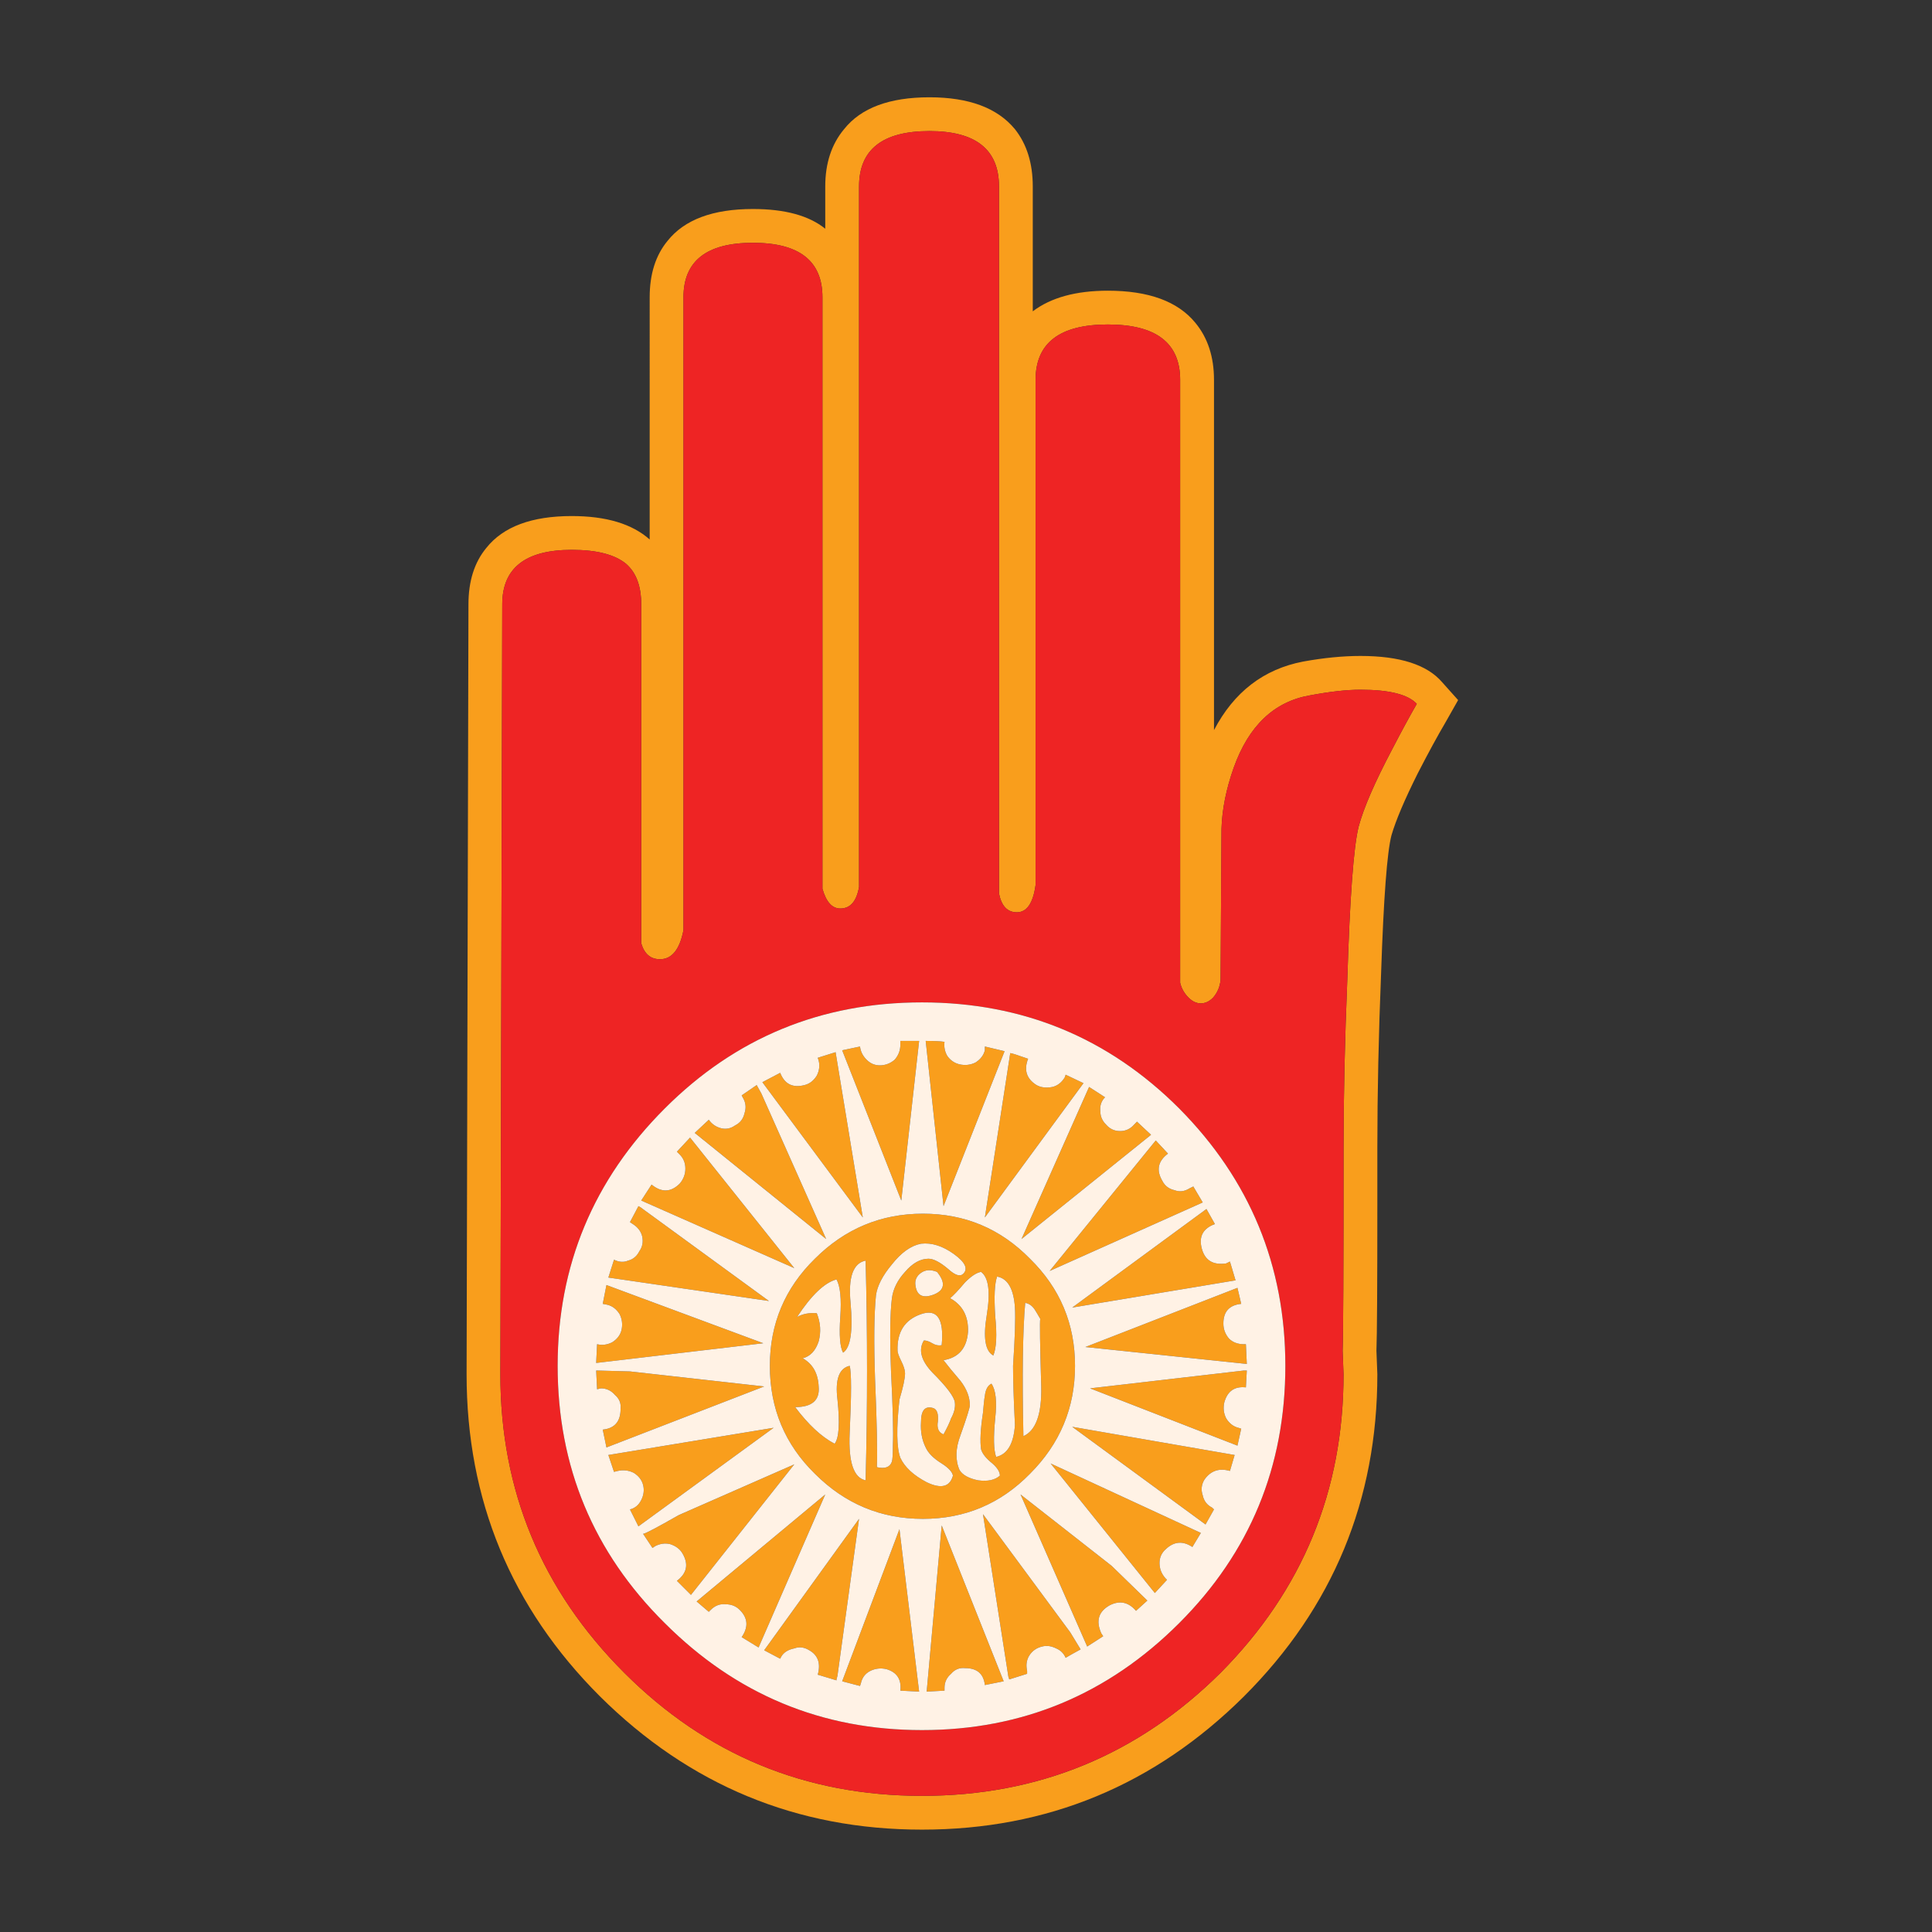 <?xml version="1.0" encoding="utf-8"?>
<!-- Generator: Adobe Illustrator 16.0.0, SVG Export Plug-In . SVG Version: 6.00 Build 0)  -->
<!DOCTYPE svg PUBLIC "-//W3C//DTD SVG 1.1//EN" "http://www.w3.org/Graphics/SVG/1.1/DTD/svg11.dtd">
<svg version="1.1" id="Layer_1" xmlns="http://www.w3.org/2000/svg" xmlns:xlink="http://www.w3.org/1999/xlink" x="0px" y="0px"
	 width="300px" height="300px" viewBox="0 0 300 300" enable-background="new 0 0 300 300" xml:space="preserve">
<rect x="0" y="0" width="300" height="300" fill="#333333" stroke="none"/>
<g>
	<path fill-rule="evenodd" clip-rule="evenodd" fill="#F99E1C" d="M144.327,15.108c6.126,0,10.55,1.65,13.272,4.953
		c1.846,2.332,2.768,5.296,2.768,8.895v19.388c2.818-2.137,6.707-3.204,11.666-3.204c6.314,0,10.833,1.651,13.555,4.954
		c1.947,2.337,2.921,5.302,2.921,8.894v54.382c3.106-5.924,7.724-9.473,13.849-10.644c3.207-0.581,6.173-0.87,8.895-0.87
		c6.126,0,10.354,1.361,12.687,4.083l2.476,2.77l-1.9,3.356c-1.26,2.137-2.715,4.809-4.366,8.016
		c-2.042,4.085-3.403,7.291-4.084,9.623c-0.68,2.621-1.216,9.718-1.606,21.288c-0.391,9.622-0.586,18.663-0.586,27.119v8.31
		c0,13.222-0.048,20.997-0.143,23.328l0.143,3.64c0,19.542-6.9,36.214-20.702,50.015c-13.896,13.801-30.563,20.701-50.005,20.701
		c-19.44,0-36.112-6.9-50.014-20.701c-13.8-13.801-20.701-30.473-20.701-50.015L72.742,93.84c0-3.599,0.923-6.517,2.77-8.753
		c2.621-3.302,7.045-4.954,13.271-4.954c5.344,0,9.377,1.214,12.099,3.641V46.16c0-3.597,0.924-6.516,2.771-8.753
		c2.622-3.302,7.042-4.953,13.262-4.953c4.96,0,8.703,1.021,11.23,3.063v-6.561c0-3.599,0.973-6.563,2.921-8.895
		C133.687,16.758,138.107,15.108,144.327,15.108z M116.914,37.701c-7.189,0-10.785,2.82-10.785,8.459v98.272
		c-0.586,3.011-1.802,4.518-3.648,4.518c-1.456,0-2.427-0.825-2.912-2.477V93.84c0-2.823-0.778-4.915-2.334-6.276
		c-1.752-1.456-4.569-2.183-8.451-2.183c-7.196,0-10.795,2.818-10.795,8.459l-0.293,119.548c0,18.08,6.416,33.536,19.246,46.366
		c12.736,12.736,28.145,19.104,46.224,19.104c18.08,0,33.535-6.368,46.366-19.104c12.729-12.83,19.094-28.286,19.094-46.366
		l-0.142-3.64c0.095-2.142,0.142-12.688,0.142-31.638c0-7.877,0.195-16.577,0.587-26.099c0.391-12.635,0.974-20.508,1.748-23.622
		c0.775-2.918,2.524-6.95,5.246-12.101c1.361-2.627,2.625-4.959,3.791-6.994c-1.361-1.462-4.275-2.193-8.744-2.193
		c-2.143,0-4.767,0.294-7.873,0.879c-5.539,0.971-9.476,4.711-11.807,11.221c-1.173,3.309-1.806,6.469-1.9,9.48l-0.142,23.473
		c-0.101,1.07-0.492,1.993-1.173,2.769c-0.579,0.586-1.209,0.879-1.89,0.879s-1.314-0.293-1.9-0.879
		c-0.681-0.681-1.118-1.455-1.313-2.325v-93.61c0-5.735-3.74-8.602-11.221-8.602c-7.486,0-11.23,2.866-11.23,8.602v78.438
		c-0.391,2.824-1.361,4.235-2.911,4.235c-1.462,0-2.385-0.975-2.77-2.921V28.956c0-5.734-3.599-8.602-10.795-8.602
		c-7.291,0-10.937,2.868-10.937,8.602v108.763c-0.384,2.237-1.355,3.355-2.911,3.355c-1.267,0-2.19-1.021-2.77-3.062V46.16
		C127.709,40.521,124.111,37.701,116.914,37.701z M101.752,240.072l-0.435,0.294l-1.456-2.192c0.29,0,2.136-0.971,5.54-2.911
		l17.932-7.875l-16.042,20.267l-2.184-2.184c1.557-1.166,1.85-2.577,0.88-4.235c-0.391-0.681-1.024-1.165-1.9-1.455
		C103.312,239.584,102.534,239.682,101.752,240.072z M99.862,230.592c-0.196-0.773-0.681-1.405-1.456-1.891
		c-0.782-0.391-1.61-0.488-2.486-0.293l-0.576,0.143l-0.879-2.619l25.664-4.226L99.134,237.01l-1.314-2.627
		c0.775-0.189,1.357-0.674,1.749-1.456C99.96,232.151,100.057,231.374,99.862,230.592z M128.145,232.058l-10.351,23.764
		l-2.628-1.606c1.072-1.557,0.973-2.966-0.293-4.225c-0.579-0.587-1.307-0.88-2.183-0.88c-0.877-0.095-1.655,0.198-2.335,0.88
		l-0.292,0.292l-1.891-1.608L128.145,232.058z M149.867,259.025c-0.876-0.094-1.604,0.199-2.183,0.879
		c-0.681,0.581-1.021,1.309-1.021,2.184v0.436l-2.77,0.151l2.335-25.806l9.623,24.199l-2.921,0.585
		C152.733,259.902,151.713,259.025,149.867,259.025z M166.201,253.486l1.598,2.628c-1.065,0.58-1.841,1.015-2.326,1.305
		c-0.296-0.681-0.784-1.166-1.465-1.455c-0.775-0.385-1.503-0.482-2.184-0.293c-0.876,0.195-1.557,0.683-2.042,1.464
		c-0.391,0.682-0.488,1.456-0.293,2.325v0.444l-2.77,0.87l-0.142-0.435l-3.941-25.22L166.201,253.486z M130.044,260.198
		l-0.151,0.576v0.151l-2.912-0.879c0.485-1.752,0.047-3.015-1.314-3.791c-0.781-0.484-1.559-0.582-2.334-0.292
		c-0.97,0.194-1.651,0.632-2.042,1.313l-0.142,0.293l-2.486-1.314l14.727-20.408L130.044,260.198z M137.625,259.178
		c-0.875-0.196-1.705-0.102-2.485,0.282c-0.775,0.392-1.261,1.025-1.456,1.9l-0.142,0.435l-2.77-0.727l8.895-23.623l3.054,25.229
		l-2.912-0.151C140.004,260.777,139.276,259.661,137.625,259.178z M176.4,250.131c-1.166-1.361-2.523-1.651-4.074-0.869
		c-1.752,0.971-2.189,2.426-1.313,4.366l0.293,0.445l-2.487,1.598l-10.35-23.613l14.141,11.079l5.549,5.396L176.4,250.131z
		 M186.468,238.032l-1.314,2.183c-1.455-0.971-2.817-0.873-4.083,0.293c-0.682,0.586-1.021,1.317-1.021,2.193
		c0,0.87,0.293,1.645,0.88,2.325l0.282,0.293l-1.89,2.042l-16.183-20.115L186.468,238.032z M190.985,228.408
		c-1.65-0.484-2.964-0.047-3.94,1.314c-0.486,0.775-0.581,1.601-0.285,2.476c0.189,0.878,0.675,1.511,1.456,1.901l0.293,0.283
		l-1.313,2.335l-20.701-15.163l25.22,4.377L190.985,228.408z M193.169,212.812h0.435l-0.141,2.618
		c-1.753-0.195-2.871,0.583-3.355,2.336c-0.196,0.875-0.098,1.701,0.292,2.475c0.485,0.782,1.119,1.271,1.899,1.466l0.436,0.143
		l-0.586,2.628l-22.885-8.896L193.169,212.812z M189.965,205.514c0,0.876,0.29,1.654,0.869,2.335
		c0.587,0.587,1.365,0.879,2.335,0.879h0.294l0.141,3.063l-25.067-2.629l23.612-9.188l0.586,2.486
		C190.889,202.65,189.965,203.667,189.965,205.514z M187.337,187.733l1.314,2.335c-1.848,0.674-2.527,1.938-2.042,3.791
		c0.485,1.846,1.748,2.621,3.79,2.325l0.586-0.294l0.87,2.921l-25.361,4.226L187.337,187.733z M184.719,184.521l0.576-0.284
		l1.465,2.477l-23.772,10.643l16.476-20.266l1.9,2.042c-1.557,1.165-1.85,2.574-0.879,4.226c0.39,0.775,1.023,1.259,1.899,1.455
		C183.159,185.109,183.938,185.011,184.719,184.521z M160.661,203.331c-0.391-0.581-0.879-0.92-1.465-1.022
		c-0.384,4.28-0.479,11.181-0.283,20.701c1.94-0.868,2.864-3.443,2.769-7.721c-0.194-6.611-0.245-10.111-0.15-10.503
		C161.141,204.105,160.852,203.621,160.661,203.331z M154.829,198.226c-0.391,1.071-0.487,3.113-0.293,6.126
		c0.29,2.918,0.192,4.959-0.293,6.125c-1.267-0.682-1.606-2.77-1.021-6.266c0.586-3.6,0.293-5.837-0.88-6.713
		c-0.681,0.102-1.506,0.637-2.476,1.607c-1.065,1.26-1.843,2.086-2.335,2.477c1.947,1.071,2.874,2.819,2.779,5.246
		c-0.195,2.527-1.462,3.986-3.8,4.377c0.586,0.774,1.462,1.843,2.628,3.204c0.971,1.267,1.456,2.53,1.456,3.79
		c0,0.392-0.485,1.947-1.456,4.67c-0.774,2.043-0.822,3.842-0.142,5.398c0.485,0.774,1.456,1.307,2.911,1.598
		c1.462,0.194,2.581-0.047,3.356-0.729c0-0.58-0.388-1.211-1.163-1.891c-0.977-0.782-1.563-1.514-1.759-2.193
		c-0.188-1.261-0.091-3.154,0.294-5.681c0.1-1.267,0.197-2.143,0.293-2.628c0.101-0.971,0.44-1.602,1.021-1.892
		c0.681,0.972,0.876,2.768,0.586,5.388c-0.29,2.919-0.243,4.914,0.142,5.984c1.752-0.391,2.726-2.045,2.922-4.962
		c-0.196-3.889-0.294-6.947-0.294-9.179c0.29-4.279,0.388-7.295,0.294-9.047C157.403,200.125,156.48,198.522,154.829,198.226z
		 M143.458,208.143c0.384,0,0.818,0.145,1.304,0.435c0.491,0.296,0.98,0.394,1.465,0.293c0.384-4.084-0.688-5.688-3.214-4.812
		c-2.527,0.876-3.74,2.771-3.639,5.689c0,0.29,0.192,0.822,0.577,1.599c0.391,0.781,0.585,1.415,0.585,1.899
		c0,0.775-0.289,2.137-0.869,4.084c-0.491,4.468-0.444,7.479,0.142,9.037c0.681,1.455,2.042,2.719,4.084,3.79
		c2.237,1.071,3.599,0.731,4.083-1.021c-0.101-0.58-0.684-1.211-1.748-1.891c-1.268-0.782-2.096-1.61-2.486-2.486
		c-0.58-1.166-0.822-2.477-0.728-3.932c0-1.847,0.633-2.574,1.9-2.185c0.58,0.188,0.822,0.87,0.729,2.042
		c-0.196,1.064,0.094,1.746,0.869,2.042c0.586-1.071,0.977-1.899,1.173-2.487c0.484-0.875,0.681-1.7,0.585-2.475
		c-0.101-0.877-1.27-2.43-3.506-4.661C143.017,211.252,142.582,209.598,143.458,208.143z M143.013,197.649
		c-0.681,0.485-0.97,1.115-0.87,1.891c0.195,1.651,1.166,2.136,2.912,1.455c1.651-0.68,1.798-1.847,0.444-3.497
		C144.522,197.107,143.694,197.158,143.013,197.649z M138.495,201.582c0.195-1.457,0.876-2.817,2.041-4.084
		c1.167-1.361,2.383-2.042,3.649-2.042c0.774,0,1.796,0.535,3.063,1.607c1.065,0.97,1.84,1.213,2.325,0.728
		c0.782-0.774,0.296-1.796-1.456-3.063c-1.745-1.26-3.447-1.795-5.104-1.606c-1.55,0.296-3.057,1.366-4.518,3.214
		c-1.456,1.745-2.282,3.35-2.477,4.811c-0.29,2.912-0.337,7.235-0.141,12.97c0.29,6.806,0.384,11.374,0.283,13.706
		c1.266,0.297,2.045,0.006,2.335-0.869c0.1-0.289,0.151-1.166,0.151-2.627c0.094-1.848-0.003-5.686-0.294-11.515
		C138.158,207.656,138.205,203.913,138.495,201.582z M119.542,212.084c0-6.517,2.332-12.058,6.995-16.628
		c4.669-4.663,10.26-6.995,16.77-6.995c6.516,0,12.059,2.332,16.627,6.995c4.664,4.57,6.994,10.111,6.994,16.628
		c0,6.51-2.33,12.096-6.994,16.759c-4.568,4.67-10.111,7.005-16.627,7.005c-6.51,0-12.1-2.335-16.77-7.005
		C121.874,224.274,119.542,218.688,119.542,212.084z M129.893,198.67c-1.846,0.485-3.888,2.43-6.125,5.833
		c0.876-0.492,1.896-0.687,3.063-0.587c0.586,1.456,0.684,2.914,0.293,4.377c-0.484,1.455-1.311,2.329-2.477,2.618
		c1.557,0.876,2.382,2.335,2.477,4.378c0.196,2.136-1.021,3.204-3.648,3.204c2.042,2.723,4.084,4.618,6.125,5.69
		c0.681-0.877,0.829-3.161,0.444-6.854c-0.391-3.112,0.239-4.861,1.891-5.246c0.29,0.971,0.29,4.468,0,10.493
		c-0.196,4.474,0.63,6.903,2.476,7.288c0.297-11.47,0.297-22.842,0-34.116c-1.941,0.392-2.719,2.578-2.334,6.56
		c0.39,4.375,0.002,6.951-1.163,7.733c-0.485-0.876-0.631-2.723-0.435-5.539C130.675,201.68,130.479,199.735,129.893,198.67z
		 M139.809,162.22v-0.585h2.912l-2.77,24.785l-9.179-23.33l2.77-0.586c0.094,0.781,0.435,1.463,1.021,2.043
		c0.58,0.585,1.26,0.879,2.042,0.879c0.87,0,1.645-0.294,2.325-0.879C139.516,163.865,139.809,163.09,139.809,162.22z
		 M126.981,164.252l2.77-0.869l4.226,25.664l-15.598-21.004l2.771-1.455c0.681,1.752,1.944,2.385,3.791,1.899
		c0.775-0.194,1.405-0.683,1.89-1.465c0.391-0.775,0.489-1.55,0.293-2.325L126.981,164.252z M173.924,175.635
		c0.875,0,1.606-0.341,2.193-1.021l0.434-0.444l2.185,2.042l-20.116,16.184l10.493-23.614l2.477,1.599
		c-0.58,0.586-0.823,1.316-0.728,2.192c0,0.776,0.293,1.455,0.879,2.042C172.32,175.294,173.048,175.635,173.924,175.635z
		 M146.662,161.776c-0.101,0.782,0.044,1.513,0.435,2.192c0.485,0.682,1.119,1.116,1.9,1.305c0.875,0.196,1.701,0.101,2.477-0.283
		c0.775-0.491,1.26-1.125,1.456-1.9v-0.586l3.063,0.729l-9.481,24.057l-2.77-25.654
		C145.102,161.635,146.076,161.682,146.662,161.776z M156.871,163.524c0.188,0,1.111,0.294,2.77,0.88
		c-0.68,1.745-0.246,3.106,1.304,4.083c0.682,0.385,1.51,0.481,2.487,0.293c0.774-0.196,1.405-0.684,1.89-1.464l0.151-0.436
		l2.77,1.314l-15.313,20.852L156.871,163.524z M92.574,212.812l5.246,0.143l20.843,2.335l-24.492,9.471l-0.576-2.77
		c1.846-0.189,2.77-1.257,2.77-3.205c0.094-0.875-0.199-1.604-0.879-2.183c-0.585-0.681-1.314-1.021-2.183-1.021l-0.586,0.142
		L92.574,212.812z M94.322,202.604l-0.728-0.143l0.576-2.921l24.351,9.037l-25.948,3.062l0.142-2.911
		c0.774,0.196,1.553,0.099,2.334-0.292c0.776-0.485,1.261-1.119,1.457-1.9c0.195-0.869,0.097-1.695-0.293-2.477
		C95.728,203.283,95.097,202.797,94.322,202.604z M97.82,189.775l1.314-2.486l0.284,0.152l19.982,14.576l-24.936-3.64l0.879-2.77
		c0.775,0.383,1.502,0.431,2.183,0.141c0.775-0.195,1.359-0.681,1.749-1.455c0.485-0.681,0.631-1.458,0.435-2.336
		c-0.195-0.774-0.681-1.405-1.456-1.89L97.82,189.775z M106.422,181.457c0-0.869-0.293-1.598-0.879-2.184l-0.435-0.435l2.042-2.194
		l16.184,20.268L99.568,186.42l1.607-2.477c1.55,1.26,3.006,1.209,4.367-0.151C106.129,183.111,106.422,182.333,106.422,181.457z
		 M111.961,175.189c0.775,0.196,1.504,0.051,2.184-0.435c0.782-0.391,1.27-1.023,1.466-1.9c0.289-0.869,0.192-1.695-0.293-2.476
		l-0.151-0.293l2.334-1.599l0.729,1.314l10.058,22.593l-20.409-16.477l2.185-2.043C110.553,174.557,111.186,174.994,111.961,175.189
		z"/>
	<path fill-rule="evenodd" clip-rule="evenodd" fill="#EE2424" d="M103.218,172.127c-11.086,11.086-16.627,24.403-16.627,39.957
		c0,15.647,5.541,28.963,16.627,39.947c11.078,11.078,24.394,16.617,39.946,16.617s28.869-5.539,39.947-16.617
		c10.984-10.984,16.477-24.3,16.477-39.947c0-15.554-5.492-28.871-16.477-39.957c-10.984-10.984-24.299-16.477-39.947-16.477
		C127.511,155.65,114.195,161.143,103.218,172.127z M116.914,37.701c7.197,0,10.795,2.82,10.795,8.459v91.853
		c0.58,2.041,1.502,3.062,2.77,3.062c1.556,0,2.527-1.118,2.911-3.355V28.956c0-5.734,3.646-8.602,10.937-8.602
		c7.196,0,10.795,2.868,10.795,8.602V138.74c0.385,1.946,1.308,2.921,2.77,2.921c1.55,0,2.521-1.411,2.911-4.235V58.987
		c0-5.735,3.744-8.602,11.23-8.602c7.48,0,11.221,2.866,11.221,8.602v93.61c0.195,0.87,0.633,1.645,1.313,2.325
		c0.586,0.586,1.22,0.879,1.9,0.879s1.311-0.293,1.89-0.879c0.681-0.775,1.072-1.698,1.173-2.769l0.142-23.473
		c0.095-3.012,0.728-6.172,1.9-9.48c2.331-6.51,6.268-10.25,11.807-11.221c3.106-0.585,5.73-0.879,7.873-0.879
		c4.469,0,7.383,0.731,8.744,2.193c-1.166,2.035-2.43,4.367-3.791,6.994c-2.722,5.15-4.471,9.183-5.246,12.101
		c-0.774,3.114-1.357,10.987-1.748,23.622c-0.392,9.521-0.587,18.222-0.587,26.099c0,18.95-0.047,29.496-0.142,31.638l0.142,3.64
		c0,18.08-6.364,33.536-19.094,46.366c-12.831,12.736-28.286,19.104-46.366,19.104c-18.079,0-33.487-6.368-46.224-19.104
		c-12.83-12.83-19.246-28.286-19.246-46.366L77.988,93.84c0-5.641,3.599-8.459,10.795-8.459c3.882,0,6.699,0.727,8.451,2.183
		c1.556,1.361,2.334,3.453,2.334,6.276v52.633c0.485,1.651,1.456,2.477,2.912,2.477c1.846,0,3.062-1.507,3.648-4.518V46.16
		C106.129,40.521,109.725,37.701,116.914,37.701z"/>
	<path fill-rule="evenodd" clip-rule="evenodd" fill="#FFF2E5" d="M111.961,175.189c-0.775-0.195-1.408-0.633-1.899-1.314
		l-2.185,2.043l20.409,16.477l-10.058-22.593l-0.729-1.314l-2.334,1.599l0.151,0.293c0.485,0.78,0.583,1.606,0.293,2.476
		c-0.196,0.877-0.684,1.51-1.466,1.9C113.465,175.24,112.736,175.386,111.961,175.189z M106.422,181.457
		c0,0.876-0.293,1.654-0.879,2.335c-1.361,1.36-2.816,1.411-4.367,0.151l-1.607,2.477l23.765,10.492l-16.184-20.268l-2.042,2.194
		l0.435,0.435C106.129,179.859,106.422,180.588,106.422,181.457z M97.82,189.775l0.435,0.293c0.775,0.484,1.26,1.115,1.456,1.89
		c0.196,0.878,0.05,1.655-0.435,2.336c-0.39,0.774-0.974,1.26-1.749,1.455c-0.68,0.29-1.408,0.242-2.183-0.141l-0.879,2.77
		l24.936,3.64l-19.982-14.576l-0.284-0.152L97.82,189.775z M94.322,202.604c0.775,0.193,1.405,0.68,1.891,1.455
		c0.391,0.781,0.488,1.607,0.293,2.477c-0.196,0.781-0.681,1.415-1.457,1.9c-0.781,0.391-1.56,0.488-2.334,0.292l-0.142,2.911
		l25.948-3.062l-24.351-9.037l-0.576,2.921L94.322,202.604z M92.574,212.812l0.142,2.911l0.586-0.142
		c0.869,0,1.598,0.341,2.183,1.021c0.681,0.579,0.974,1.308,0.879,2.183c0,1.948-0.923,3.016-2.77,3.205l0.576,2.77l24.492-9.471
		l-20.843-2.335L92.574,212.812z M103.218,172.127c10.977-10.984,24.293-16.477,39.946-16.477c15.648,0,28.963,5.492,39.947,16.477
		c10.984,11.086,16.477,24.403,16.477,39.957c0,15.647-5.492,28.963-16.477,39.947c-11.078,11.078-24.395,16.617-39.947,16.617
		s-28.868-5.539-39.946-16.617c-11.086-10.984-16.627-24.3-16.627-39.947C86.591,196.53,92.132,183.213,103.218,172.127z
		 M156.871,163.524l-3.941,25.522l15.313-20.852l-2.77-1.314l-0.151,0.436c-0.484,0.78-1.115,1.268-1.89,1.464
		c-0.978,0.188-1.806,0.092-2.487-0.293c-1.55-0.977-1.983-2.338-1.304-4.083C157.982,163.818,157.06,163.524,156.871,163.524z
		 M146.662,161.776c-0.586-0.095-1.56-0.142-2.921-0.142l2.77,25.654l9.481-24.057l-3.063-0.729v0.586
		c-0.196,0.775-0.681,1.409-1.456,1.9c-0.775,0.384-1.602,0.479-2.477,0.283c-0.781-0.188-1.415-0.623-1.9-1.305
		C146.706,163.289,146.562,162.559,146.662,161.776z M173.924,175.635c-0.876,0-1.604-0.341-2.184-1.021
		c-0.586-0.587-0.879-1.266-0.879-2.042c-0.096-0.876,0.147-1.606,0.728-2.192l-2.477-1.599l-10.493,23.614l20.116-16.184
		l-2.185-2.042l-0.434,0.444C175.53,175.294,174.799,175.635,173.924,175.635z M126.981,164.252l0.142,0.445
		c0.196,0.775,0.098,1.55-0.293,2.325c-0.485,0.782-1.115,1.271-1.89,1.465c-1.846,0.485-3.11-0.147-3.791-1.899l-2.771,1.455
		l15.598,21.004l-4.226-25.664L126.981,164.252z M139.809,162.22c0,0.87-0.293,1.646-0.879,2.327
		c-0.68,0.585-1.455,0.879-2.325,0.879c-0.782,0-1.462-0.294-2.042-0.879c-0.585-0.58-0.926-1.262-1.021-2.043l-2.77,0.586
		l9.179,23.33l2.77-24.785h-2.912V162.22z M129.893,198.67c0.586,1.065,0.782,3.01,0.586,5.833c-0.196,2.816-0.05,4.663,0.435,5.539
		c1.166-0.782,1.553-3.358,1.163-7.733c-0.385-3.981,0.393-6.168,2.334-6.56c0.297,11.274,0.297,22.646,0,34.116
		c-1.846-0.385-2.672-2.814-2.476-7.288c0.29-6.025,0.29-9.522,0-10.493c-1.652,0.385-2.282,2.134-1.891,5.246
		c0.385,3.692,0.236,5.977-0.444,6.854c-2.041-1.072-4.083-2.968-6.125-5.69c2.628,0,3.845-1.068,3.648-3.204
		c-0.094-2.043-0.92-3.502-2.477-4.378c1.166-0.289,1.992-1.163,2.477-2.618c0.391-1.463,0.293-2.921-0.293-4.377
		c-1.166-0.1-2.187,0.095-3.063,0.587C126.005,201.1,128.047,199.155,129.893,198.67z M119.542,212.084
		c0,6.604,2.332,12.19,6.995,16.759c4.669,4.67,10.26,7.005,16.77,7.005c6.516,0,12.059-2.335,16.627-7.005
		c4.664-4.663,6.994-10.249,6.994-16.759c0-6.517-2.33-12.058-6.994-16.628c-4.568-4.663-10.111-6.995-16.627-6.995
		c-6.51,0-12.1,2.332-16.77,6.995C121.874,200.026,119.542,205.567,119.542,212.084z M138.495,201.582
		c-0.29,2.331-0.337,6.074-0.143,11.229c0.291,5.829,0.388,9.667,0.294,11.515c0,1.461-0.051,2.338-0.151,2.627
		c-0.29,0.875-1.069,1.166-2.335,0.869c0.101-2.332,0.006-6.9-0.283-13.706c-0.196-5.734-0.148-10.058,0.141-12.97
		c0.195-1.461,1.021-3.065,2.477-4.811c1.461-1.848,2.968-2.918,4.518-3.214c1.657-0.188,3.359,0.347,5.104,1.606
		c1.752,1.267,2.238,2.288,1.456,3.063c-0.485,0.485-1.26,0.242-2.325-0.728c-1.267-1.072-2.288-1.607-3.063-1.607
		c-1.267,0-2.482,0.681-3.649,2.042C139.371,198.765,138.69,200.125,138.495,201.582z M143.013,197.649
		c0.681-0.491,1.509-0.542,2.486-0.151c1.354,1.65,1.207,2.817-0.444,3.497c-1.746,0.681-2.716,0.196-2.912-1.455
		C142.043,198.765,142.333,198.135,143.013,197.649z M143.458,208.143c-0.876,1.455-0.441,3.109,1.304,4.962
		c2.237,2.231,3.406,3.784,3.506,4.661c0.096,0.774-0.101,1.6-0.585,2.475c-0.196,0.588-0.587,1.416-1.173,2.487
		c-0.775-0.296-1.065-0.978-0.869-2.042c0.094-1.172-0.148-1.854-0.729-2.042c-1.267-0.39-1.9,0.338-1.9,2.185
		c-0.094,1.455,0.148,2.766,0.728,3.932c0.391,0.876,1.219,1.704,2.486,2.486c1.064,0.68,1.647,1.311,1.748,1.891
		c-0.484,1.752-1.846,2.092-4.083,1.021c-2.042-1.071-3.403-2.335-4.084-3.79c-0.585-1.558-0.633-4.569-0.142-9.037
		c0.58-1.947,0.869-3.309,0.869-4.084c0-0.484-0.194-1.118-0.585-1.899c-0.384-0.776-0.577-1.309-0.577-1.599
		c-0.101-2.918,1.112-4.813,3.639-5.689c2.527-0.877,3.599,0.728,3.214,4.812c-0.485,0.101-0.975,0.003-1.465-0.293
		C144.276,208.287,143.842,208.143,143.458,208.143z M154.829,198.226c1.651,0.297,2.574,1.899,2.771,4.812
		c0.094,1.752-0.004,4.768-0.294,9.047c0,2.231,0.098,5.29,0.294,9.179c-0.196,2.917-1.17,4.571-2.922,4.962
		c-0.385-1.07-0.432-3.065-0.142-5.984c0.29-2.62,0.095-4.416-0.586-5.388c-0.58,0.29-0.92,0.921-1.021,1.892
		c-0.096,0.485-0.193,1.361-0.293,2.628c-0.385,2.526-0.482,4.42-0.294,5.681c0.196,0.68,0.782,1.411,1.759,2.193
		c0.775,0.68,1.163,1.311,1.163,1.891c-0.775,0.682-1.895,0.923-3.356,0.729c-1.455-0.291-2.426-0.823-2.911-1.598
		c-0.681-1.557-0.633-3.355,0.142-5.398c0.971-2.723,1.456-4.278,1.456-4.67c0-1.26-0.485-2.523-1.456-3.79
		c-1.166-1.361-2.042-2.43-2.628-3.204c2.338-0.391,3.605-1.85,3.8-4.377c0.095-2.427-0.832-4.175-2.779-5.246
		c0.492-0.391,1.271-1.217,2.335-2.477c0.97-0.971,1.795-1.506,2.476-1.607c1.173,0.876,1.466,3.113,0.88,6.713
		c-0.586,3.496-0.246,5.584,1.021,6.266c0.485-1.166,0.583-3.207,0.293-6.125C154.342,201.339,154.438,199.297,154.829,198.226z
		 M160.661,203.331c0.19,0.29,0.479,0.774,0.87,1.455c-0.095,0.392-0.044,3.892,0.15,10.503c0.096,4.277-0.828,6.853-2.769,7.721
		c-0.196-9.521-0.101-16.421,0.283-20.701C159.782,202.411,160.271,202.75,160.661,203.331z M184.719,184.521
		c-0.781,0.49-1.56,0.589-2.335,0.292c-0.876-0.196-1.51-0.68-1.899-1.455c-0.971-1.651-0.678-3.061,0.879-4.226l-1.9-2.042
		l-16.476,20.266l23.772-10.643l-1.465-2.477L184.719,184.521z M187.337,187.733l-20.843,15.304l25.361-4.226l-0.87-2.921
		l-0.586,0.294c-2.042,0.296-3.305-0.479-3.79-2.325c-0.485-1.853,0.194-3.117,2.042-3.791L187.337,187.733z M189.965,205.514
		c0-1.847,0.924-2.863,2.77-3.053l-0.586-2.486l-23.612,9.188l25.067,2.629l-0.141-3.063h-0.294c-0.97,0-1.748-0.292-2.335-0.879
		C190.255,207.168,189.965,206.39,189.965,205.514z M193.169,212.812l-23.905,2.77l22.885,8.896l0.586-2.628l-0.436-0.143
		c-0.78-0.195-1.414-0.684-1.899-1.466c-0.39-0.773-0.488-1.6-0.292-2.475c0.484-1.753,1.603-2.531,3.355-2.336l0.141-2.618H193.169
		z M190.985,228.408l0.729-2.477l-25.22-4.377l20.701,15.163l1.313-2.335l-0.293-0.283c-0.781-0.391-1.267-1.023-1.456-1.901
		c-0.296-0.875-0.201-1.7,0.285-2.476C188.021,228.361,189.335,227.924,190.985,228.408z M186.468,238.032l-23.329-10.786
		l16.183,20.115l1.89-2.042l-0.282-0.293c-0.587-0.681-0.88-1.455-0.88-2.325c0-0.876,0.34-1.607,1.021-2.193
		c1.266-1.166,2.628-1.264,4.083-0.293L186.468,238.032z M176.4,250.131l1.758-1.598l-5.549-5.396l-14.141-11.079l10.35,23.613
		l2.487-1.598l-0.293-0.445c-0.876-1.94-0.438-3.396,1.313-4.366C173.877,248.479,175.234,248.77,176.4,250.131z M137.625,259.178
		c1.651,0.483,2.379,1.6,2.184,3.346l2.912,0.151l-3.054-25.229l-8.895,23.623l2.77,0.727l0.142-0.435
		c0.195-0.875,0.681-1.509,1.456-1.9C135.92,259.076,136.75,258.981,137.625,259.178z M130.044,260.198l3.346-24.351l-14.727,20.408
		l2.486,1.314l0.142-0.293c0.391-0.682,1.072-1.119,2.042-1.313c0.775-0.29,1.553-0.192,2.334,0.292
		c1.361,0.776,1.799,2.039,1.314,3.791l2.912,0.879v-0.151L130.044,260.198z M166.201,253.486l-13.564-18.366l3.941,25.22
		l0.142,0.435l2.77-0.87v-0.444c-0.195-0.869-0.098-1.644,0.293-2.325c0.485-0.781,1.166-1.269,2.042-1.464
		c0.681-0.189,1.408-0.092,2.184,0.293c0.681,0.289,1.169,0.774,1.465,1.455c0.485-0.29,1.261-0.725,2.326-1.305L166.201,253.486z
		 M149.867,259.025c1.846,0,2.867,0.877,3.063,2.628l2.921-0.585l-9.623-24.199l-2.335,25.806l2.77-0.151v-0.436
		c0-0.875,0.341-1.603,1.021-2.184C148.263,259.225,148.99,258.932,149.867,259.025z M128.145,232.058l-19.974,16.616l1.891,1.608
		l0.292-0.292c0.681-0.682,1.458-0.975,2.335-0.88c0.875,0,1.604,0.293,2.183,0.88c1.267,1.259,1.365,2.668,0.293,4.225l2.628,1.606
		L128.145,232.058z M99.862,230.592c0.195,0.782,0.098,1.56-0.293,2.335c-0.391,0.782-0.974,1.267-1.749,1.456l1.314,2.627
		l20.995-15.304l-25.664,4.226l0.879,2.619l0.576-0.143c0.876-0.195,1.704-0.098,2.486,0.293
		C99.181,229.187,99.666,229.818,99.862,230.592z M101.752,240.072c0.782-0.391,1.56-0.488,2.335-0.292
		c0.876,0.29,1.509,0.774,1.9,1.455c0.97,1.658,0.677,3.069-0.88,4.235l2.184,2.184l16.042-20.267l-17.932,7.875
		c-3.403,1.94-5.25,2.911-5.54,2.911l1.456,2.192L101.752,240.072z"/>
</g>
</svg>

